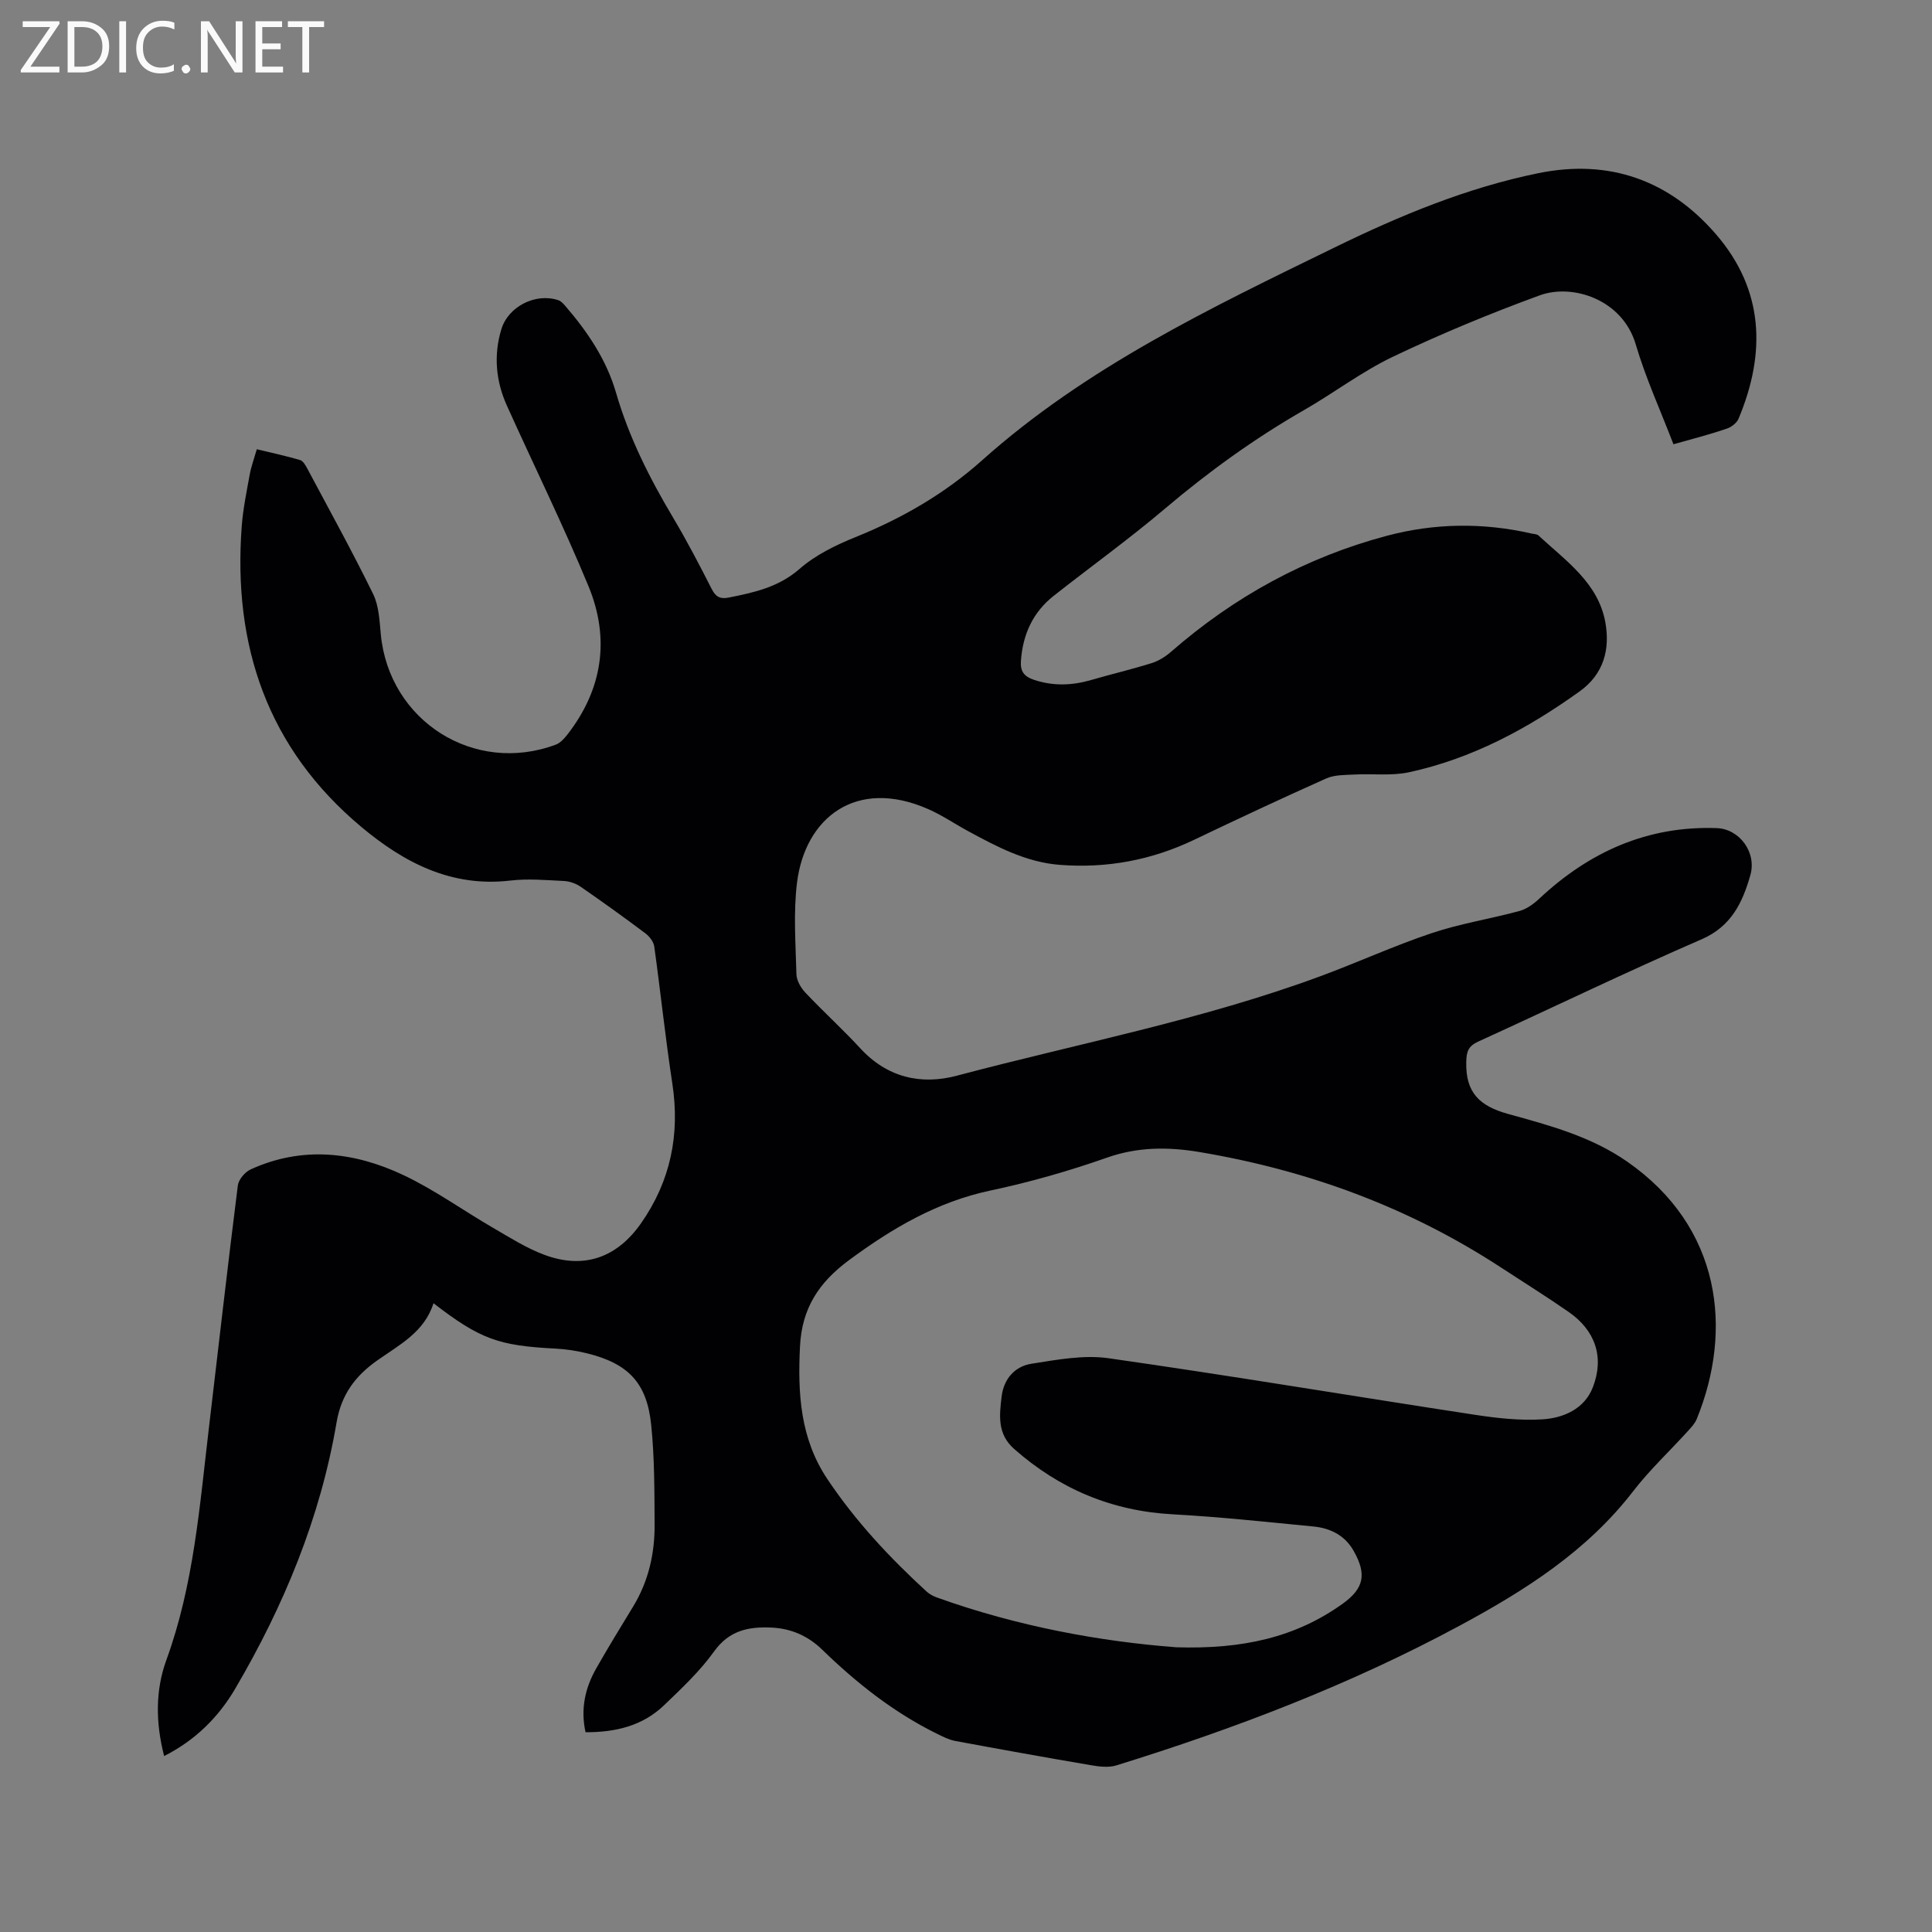 <svg enable-background="new 0 0 400 400" viewBox="0 0 400 400" xmlns="http://www.w3.org/2000/svg"><rect x="0" y="0" width="400" height="400" fill="#808080" stroke="none"/><path d="m346.47 91.98c-2.7-7.04-5.76-13.72-7.81-20.69-2.75-9.31-13.07-12.62-19.85-10.15-10.3 3.76-20.48 7.98-30.38 12.7-6.47 3.08-12.27 7.53-18.52 11.11-10.24 5.88-19.72 12.74-28.73 20.37-7.43 6.3-15.36 12-23.01 18.03-4.33 3.41-6.41 8-6.8 13.48-.16 2.17.65 3.23 2.7 3.92 3.99 1.33 7.89 1.19 11.87.03 4.16-1.21 8.39-2.2 12.53-3.5 1.44-.45 2.85-1.35 4-2.35 13.07-11.4 27.9-19.54 44.66-24 9.88-2.63 19.89-2.76 29.89-.48.51.12 1.17.1 1.51.42 5.63 5.22 12.37 9.8 13.84 17.98.99 5.49-.27 10.68-5.33 14.3-10.78 7.73-22.3 13.93-35.34 16.74-3.64.78-7.55.26-11.34.47-1.94.1-4.07.05-5.78.81-9.18 4.1-18.29 8.37-27.37 12.71-8.82 4.22-18.09 5.93-27.79 5.18-6.93-.53-12.96-3.72-18.94-6.96-2.79-1.51-5.44-3.33-8.34-4.6-14.94-6.55-25.44 1.85-27.12 15.19-.78 6.24-.29 12.66-.13 18.99.03 1.3.9 2.82 1.83 3.81 3.71 3.93 7.73 7.58 11.39 11.55 5.56 6.04 12.53 7.65 20 5.67 25.15-6.68 50.81-11.55 75.3-20.61 7.74-2.86 15.27-6.32 23.09-8.93 5.88-1.97 12.09-2.93 18.09-4.56 1.49-.4 2.94-1.46 4.1-2.55 10.34-9.69 22.39-15.11 36.72-14.61 4.75.16 8.33 5.04 6.98 9.75-1.6 5.59-3.89 10.58-10.09 13.27-15.54 6.74-30.79 14.13-46.21 21.16-2.06.94-2.48 2.02-2.52 4.27-.13 6.25 2.65 9.07 8.7 10.74 8.5 2.35 17.12 4.64 24.62 9.86 19.47 13.54 21.94 34.78 14.41 53.27-.38.94-1.15 1.76-1.86 2.54-3.78 4.16-7.92 8.03-11.34 12.47-9.58 12.41-22.38 20.52-35.88 27.79-22.65 12.21-46.55 21.33-71.07 28.93-1.6.5-3.55.27-5.26-.03-9.4-1.6-18.78-3.29-28.15-5.03-1.31-.25-2.58-.91-3.8-1.51-8.93-4.4-16.62-10.5-23.73-17.4-2.92-2.83-6.41-4.38-10.53-4.56-4.75-.21-8.72.6-11.84 4.95-2.94 4.1-6.71 7.64-10.38 11.16-4.45 4.26-10.05 5.58-16.23 5.56-1.06-4.8-.1-9.15 2.21-13.21 2.46-4.33 5.06-8.57 7.65-12.82 3.18-5.23 4.48-10.98 4.44-16.99-.04-6.88-.01-13.8-.71-20.63-.89-8.71-4.76-12.69-13.29-14.8-2.14-.53-4.37-.87-6.58-.98-11.73-.6-15.53-1.94-25.2-9.39-1.89 6-7.08 8.61-11.71 11.89-4.42 3.13-7.37 6.96-8.36 12.8-3.35 19.72-10.92 37.99-21.02 55.18-3.46 5.88-8.28 10.65-14.68 13.88-1.76-6.88-1.85-13.55.48-19.93 5.66-15.53 6.87-31.82 8.79-48 1.98-16.73 3.88-33.48 5.99-50.2.15-1.22 1.47-2.78 2.64-3.32 10.7-4.89 21.42-3.66 31.64 1.17 6.47 3.06 12.36 7.32 18.58 10.93 3.47 2.01 6.91 4.21 10.64 5.59 8.12 3.01 14.97.61 19.97-6.53 6.12-8.74 8.1-18.38 6.49-28.94-1.44-9.43-2.43-18.92-3.74-28.37-.14-.98-.98-2.08-1.81-2.71-4.41-3.31-8.88-6.53-13.42-9.66-.98-.68-2.29-1.14-3.48-1.2-3.7-.18-7.45-.52-11.1-.09-12.17 1.43-21.98-3.7-30.8-11.07-19.44-16.24-26.67-37.53-24.8-62.31.27-3.58 1.01-7.13 1.65-10.67.3-1.64.89-3.24 1.47-5.25 3.08.75 6.06 1.38 8.96 2.24.64.19 1.16 1.14 1.54 1.85 4.58 8.6 9.3 17.13 13.58 25.88 1.2 2.45 1.32 5.52 1.59 8.34 1.71 17.97 19.35 29.15 36.23 22.85.91-.34 1.71-1.21 2.34-2.01 7.37-9.42 8.92-19.94 4.42-30.82-5.21-12.61-11.26-24.88-16.87-37.33-2.3-5.09-2.79-10.43-1.17-15.81 1.43-4.77 7.12-7.61 11.8-6.05.55.18 1.02.7 1.42 1.16 4.61 5.34 8.54 11.14 10.52 17.96 2.68 9.25 6.94 17.7 11.84 25.92 2.87 4.82 5.46 9.81 8.01 14.81.83 1.62 1.77 2.06 3.49 1.72 5.28-1.05 10.33-2.14 14.7-5.96 3.27-2.86 7.46-4.9 11.54-6.55 9.64-3.89 18.48-8.99 26.22-15.91 21.55-19.26 47.32-31.54 72.93-44.04 13.53-6.61 27.42-12.39 42.26-15.41 14.68-2.99 27.12 1.47 36.79 12.69 9.91 11.5 10.33 24.56 4.65 38.12-.37.9-1.48 1.77-2.44 2.08-3.48 1.2-7.07 2.12-11.05 3.24zm-102.94 249.07c13.74.43 24.72-2.05 34.42-8.99 4.47-3.2 5.05-6.13 2.3-10.98-1.84-3.25-4.85-4.7-8.36-5.04-9.7-.94-19.4-1.99-29.12-2.52-12.59-.69-23.4-5.24-32.8-13.53-3.52-3.1-3.06-6.94-2.6-10.82.43-3.65 2.71-6.28 6.18-6.82 5.27-.83 10.8-1.88 15.98-1.14 25.26 3.6 50.43 7.83 75.65 11.68 4.68.72 9.49 1.26 14.18.97 4.37-.28 8.69-2.17 10.42-6.63 2.43-6.27.49-11.8-5.01-15.61-4.61-3.2-9.38-6.17-14.07-9.24-19.08-12.46-40-20.12-62.41-23.87-6.41-1.07-12.69-1.09-19.08 1.16-7.87 2.77-15.96 5.08-24.12 6.81-11.1 2.35-20.38 7.82-29.35 14.45-6.21 4.6-9.72 9.93-10.11 17.83-.48 9.74.03 19.03 5.65 27.44 5.81 8.7 12.88 16.27 20.56 23.31.6.55 1.39.96 2.16 1.24 16.68 5.99 33.91 9.12 49.53 10.3z" fill="#010104"/><g fill="#fbfafa"><path d="m12.4 4.8-6.1 9h6v1.2h-8v-.5l6.1-8.9h-5.7v-1.2h7.6v.4z"/><path d="m14 15v-10.6h3c1.6 0 2.9.5 4 1.4s1.6 2.2 1.6 3.8-.5 3-1.6 3.9-2.4 1.5-4 1.5zm1.4-9.4v8.2h1.6c1.3 0 2.4-.4 3.1-1.1s1.1-1.8 1.1-3.1-.4-2.3-1.2-3-1.8-1-3.1-1z"/><path d="m26.1 4.4v10.6h-1.4v-10.6z"/><path d="m36.1 14.6c-.8.4-1.8.6-2.9.6-1.5 0-2.7-.5-3.6-1.4s-1.4-2.2-1.4-3.8c0-1.7.5-3.1 1.5-4.1s2.3-1.6 3.9-1.6c1 0 1.8.1 2.5.4v1.4c-.8-.4-1.6-.6-2.5-.6-1.2 0-2.1.4-2.9 1.2s-1.1 1.8-1.1 3.2c0 1.3.3 2.3 1 3s1.6 1.1 2.7 1.1c1 0 2-.2 2.7-.7v1.3z"/><path d="m37.6 14.3c0-.2.1-.5.3-.6s.4-.3.6-.3c.3 0 .5.1.6.3s.3.4.3.6-.1.4-.3.6-.4.3-.6.3c-.3 0-.5-.1-.6-.3s-.3-.4-.3-.6z"/><path d="m50.2 15h-1.6l-5.3-8.2c-.2-.2-.3-.5-.4-.7 0 .2.1.7.1 1.5v7.4h-1.4v-10.6h1.7l5.2 8.1c.2.4.4.6.4.7 0-.3-.1-.8-.1-1.5v-7.3h1.4z"/><path d="m58.6 15h-5.7v-10.6h5.5v1.2h-4.1v3.4h3.8v1.2h-3.8v3.6h4.3z"/><path d="m67.1 5.6h-3.1v9.4h-1.4v-9.4h-3v-1.2h7.5z"/></g></svg>